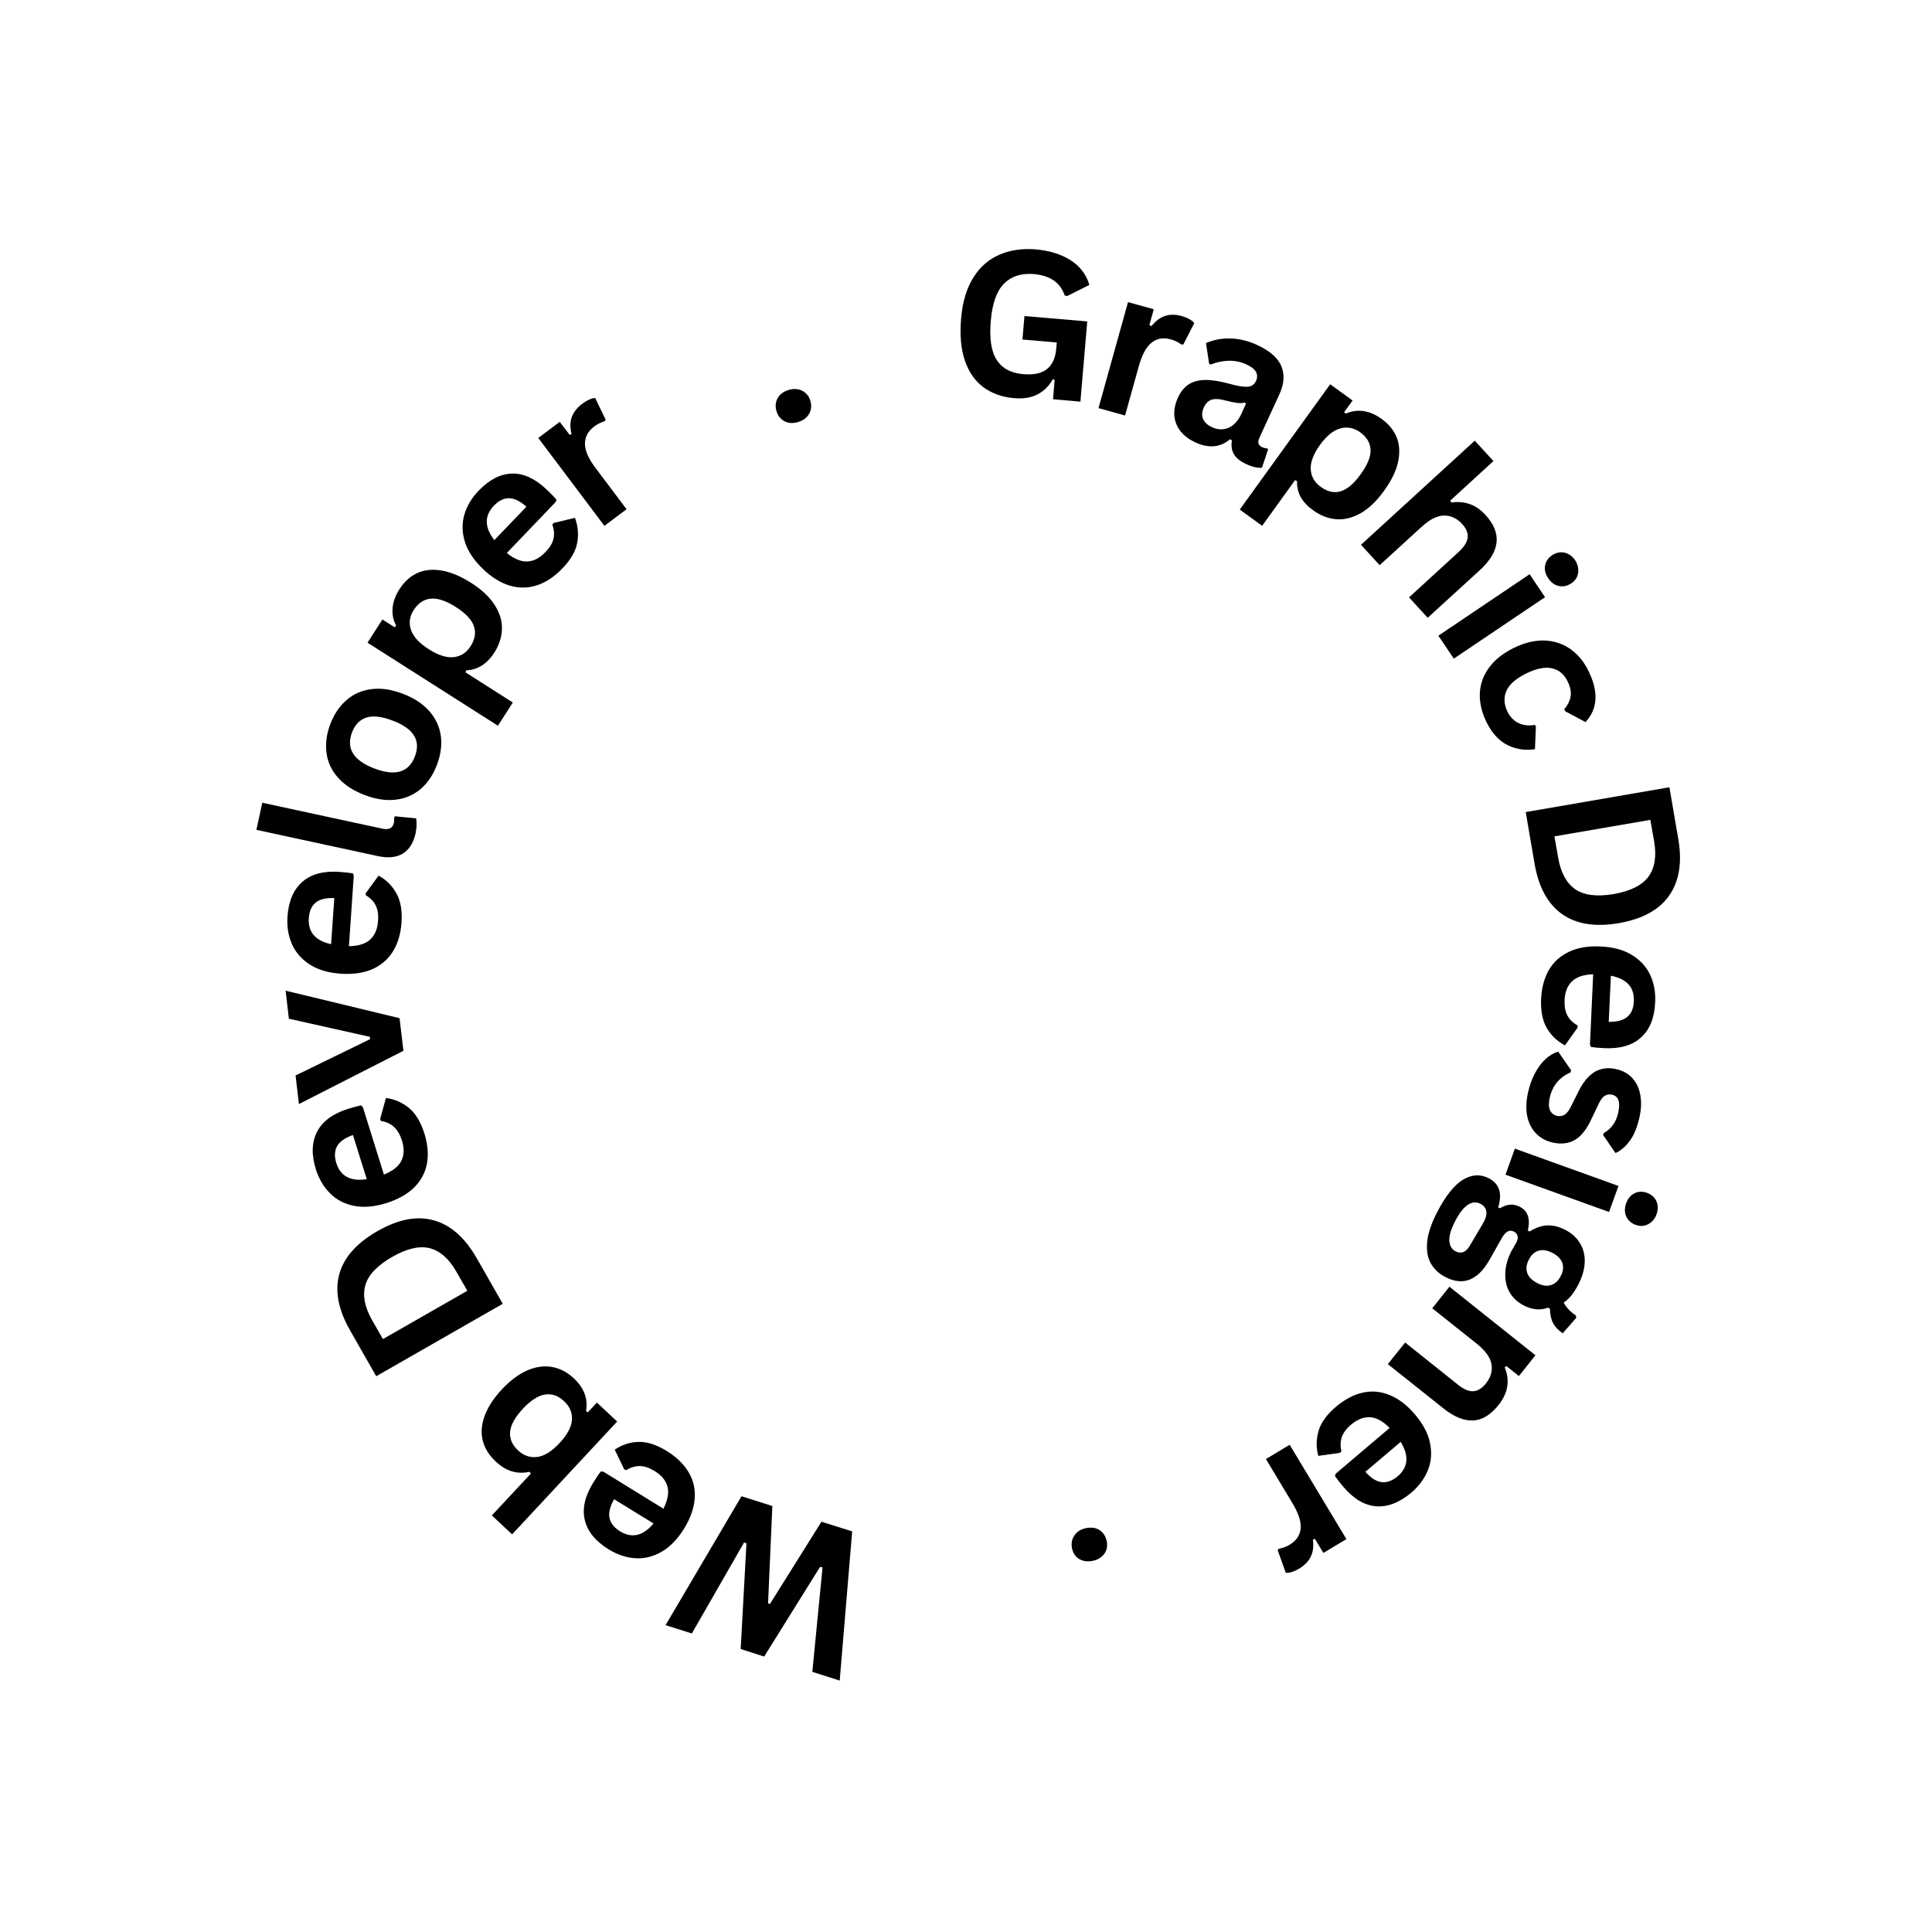 <svg xmlns="http://www.w3.org/2000/svg" xmlns:xlink="http://www.w3.org/1999/xlink" width="300" zoomAndPan="magnify" viewBox="0 0 224.88 225" height="300" preserveAspectRatio="xMidYMid meet" version="1.0"><defs><g/></defs><g fill="#000000" fill-opacity="1"><g transform="translate(103.341, 179.672)"><g><path d="M -7.734 -2.453 L -4.156 -1.328 L -5.609 16.047 L -8.797 15.031 L -7.609 2.875 L -7.891 2.797 L -14.406 13.25 L -17.141 12.375 L -16.469 0.062 L -16.75 -0.031 L -22.828 10.562 L -25.891 9.594 L -17.047 -5.422 L -13.453 -4.281 L -13.953 7.047 L -13.734 7.125 Z M -7.734 -2.453 "/></g></g></g><g fill="#000000" fill-opacity="1"><g transform="translate(83.939, 173.19)"><g><path d="M -13.75 -1.812 L -6.734 2.516 C -6.234 1.516 -6.078 0.656 -6.266 -0.062 C -6.461 -0.781 -6.961 -1.383 -7.766 -1.875 C -8.391 -2.258 -8.969 -2.453 -9.5 -2.453 C -10.031 -2.453 -10.562 -2.289 -11.094 -1.969 L -11.312 -2.094 L -12.406 -4.359 C -11.582 -4.93 -10.664 -5.234 -9.656 -5.266 C -8.645 -5.297 -7.539 -4.941 -6.344 -4.203 C -5.219 -3.504 -4.375 -2.688 -3.812 -1.75 C -3.25 -0.812 -3.008 0.211 -3.094 1.328 C -3.176 2.453 -3.586 3.617 -4.328 4.828 C -5.098 6.066 -5.973 6.969 -6.953 7.531 C -7.941 8.102 -8.969 8.352 -10.031 8.281 C -11.094 8.207 -12.117 7.863 -13.109 7.25 C -14.648 6.301 -15.578 5.164 -15.891 3.844 C -16.211 2.52 -15.891 1.07 -14.922 -0.5 C -14.566 -1.082 -14.27 -1.52 -14.031 -1.812 Z M -12.484 1.406 C -12.961 2.258 -13.141 2.988 -13.016 3.594 C -12.891 4.195 -12.484 4.711 -11.797 5.141 C -10.41 5.992 -9.109 5.691 -7.891 4.234 Z M -12.484 1.406 "/></g></g></g><g fill="#000000" fill-opacity="1"><g transform="translate(73.158, 166.799)"><g><path d="M -6.391 -6.281 C -5.191 -5.164 -4.719 -3.891 -4.969 -2.453 L -4.75 -2.328 L -3.703 -3.453 L -1.344 -1.25 L -13.578 11.891 L -15.938 9.688 L -11.391 4.812 L -11.547 4.609 C -12.297 4.766 -12.988 4.742 -13.625 4.547 C -14.258 4.359 -14.879 3.977 -15.484 3.406 C -16.254 2.695 -16.754 1.898 -16.984 1.016 C -17.223 0.129 -17.16 -0.82 -16.797 -1.844 C -16.441 -2.863 -15.766 -3.914 -14.766 -5 C -13.773 -6.051 -12.773 -6.789 -11.766 -7.219 C -10.766 -7.645 -9.801 -7.77 -8.875 -7.594 C -7.957 -7.414 -7.129 -6.977 -6.391 -6.281 Z M -7.531 -3.625 C -8.219 -4.258 -8.957 -4.516 -9.75 -4.391 C -10.551 -4.266 -11.41 -3.711 -12.328 -2.734 C -13.254 -1.734 -13.75 -0.832 -13.812 -0.031 C -13.875 0.77 -13.562 1.488 -12.875 2.125 C -12.207 2.738 -11.457 2.988 -10.625 2.875 C -9.801 2.758 -8.941 2.219 -8.047 1.25 C -7.148 0.289 -6.672 -0.602 -6.609 -1.438 C -6.555 -2.281 -6.863 -3.008 -7.531 -3.625 Z M -7.531 -3.625 "/></g></g></g><g fill="#000000" fill-opacity="1"><g transform="translate(62.868, 156.864)"><g/></g></g><g fill="#000000" fill-opacity="1"><g transform="translate(59.584, 153.745)"><g><path d="M -18.859 1.219 C -20.234 -1.176 -20.66 -3.352 -20.141 -5.312 C -19.617 -7.281 -18.141 -8.961 -15.703 -10.359 C -13.273 -11.754 -11.082 -12.176 -9.125 -11.625 C -7.164 -11.082 -5.5 -9.613 -4.125 -7.219 L -1.094 -1.906 L -15.828 6.531 Z M -6.484 -5.625 C -7.348 -7.145 -8.379 -8.062 -9.578 -8.375 C -10.785 -8.688 -12.254 -8.348 -13.984 -7.359 C -15.711 -6.367 -16.75 -5.273 -17.094 -4.078 C -17.438 -2.879 -17.176 -1.52 -16.312 0 L -15.047 2.203 L -5.219 -3.422 Z M -6.484 -5.625 "/></g></g></g><g fill="#000000" fill-opacity="1"><g transform="translate(51.387, 139.31)"><g><path d="M -9.188 -10.375 L -6.734 -2.516 C -5.691 -2.941 -5.008 -3.488 -4.688 -4.156 C -4.375 -4.82 -4.359 -5.602 -4.641 -6.5 C -4.867 -7.195 -5.18 -7.723 -5.578 -8.078 C -5.973 -8.441 -6.477 -8.672 -7.094 -8.766 L -7.172 -9.016 L -6.5 -11.438 C -5.508 -11.312 -4.625 -10.93 -3.844 -10.297 C -3.062 -9.66 -2.457 -8.672 -2.031 -7.328 C -1.633 -6.066 -1.531 -4.898 -1.719 -3.828 C -1.914 -2.754 -2.41 -1.82 -3.203 -1.031 C -4.004 -0.238 -5.082 0.367 -6.438 0.797 C -7.832 1.234 -9.086 1.344 -10.203 1.125 C -11.328 0.906 -12.258 0.422 -13 -0.328 C -13.75 -1.078 -14.301 -2.004 -14.656 -3.109 C -15.195 -4.836 -15.148 -6.305 -14.516 -7.516 C -13.891 -8.723 -12.691 -9.609 -10.922 -10.172 C -10.273 -10.367 -9.77 -10.504 -9.406 -10.578 Z M -10.344 -7.125 C -11.27 -6.801 -11.883 -6.367 -12.188 -5.828 C -12.488 -5.297 -12.52 -4.641 -12.281 -3.859 C -11.789 -2.316 -10.609 -1.691 -8.734 -1.984 Z M -10.344 -7.125 "/></g></g></g><g fill="#000000" fill-opacity="1"><g transform="translate(47.502, 127.327)"><g><path d="M -1.031 -8.75 L -0.578 -4.953 L -12.75 1.25 L -13.141 -2.078 L -4.453 -6.312 L -4.484 -6.578 L -13.922 -8.688 L -14.297 -11.953 Z M -1.031 -8.75 "/></g></g></g><g fill="#000000" fill-opacity="1"><g transform="translate(45.921, 114.991)"><g><path d="M -4.781 -13.016 L -5.344 -4.797 C -4.227 -4.816 -3.398 -5.078 -2.859 -5.578 C -2.316 -6.086 -2.016 -6.812 -1.953 -7.75 C -1.898 -8.488 -1.992 -9.094 -2.234 -9.562 C -2.473 -10.031 -2.859 -10.422 -3.391 -10.734 L -3.375 -10.984 L -1.891 -13.016 C -1.004 -12.535 -0.316 -11.852 0.172 -10.969 C 0.672 -10.094 0.875 -8.957 0.781 -7.562 C 0.688 -6.238 0.352 -5.113 -0.219 -4.188 C -0.789 -3.27 -1.586 -2.582 -2.609 -2.125 C -3.641 -1.676 -4.867 -1.5 -6.297 -1.594 C -7.754 -1.695 -8.961 -2.055 -9.922 -2.672 C -10.879 -3.297 -11.566 -4.086 -11.984 -5.047 C -12.41 -6.016 -12.582 -7.082 -12.5 -8.25 C -12.375 -10.051 -11.797 -11.398 -10.766 -12.297 C -9.742 -13.191 -8.312 -13.578 -6.469 -13.453 C -5.789 -13.398 -5.266 -13.344 -4.891 -13.281 Z M -7.047 -10.406 C -8.023 -10.438 -8.75 -10.258 -9.219 -9.875 C -9.695 -9.488 -9.961 -8.891 -10.016 -8.078 C -10.129 -6.453 -9.266 -5.438 -7.422 -5.031 Z M -7.047 -10.406 "/></g></g></g><g fill="#000000" fill-opacity="1"><g transform="translate(46.971, 102.159)"><g><path d="M 1.375 -5.141 C 1.133 -4.023 0.645 -3.234 -0.094 -2.766 C -0.844 -2.297 -1.836 -2.195 -3.078 -2.469 L -17.172 -5.516 L -16.484 -8.672 L -2.516 -5.656 C -1.742 -5.488 -1.289 -5.719 -1.156 -6.344 C -1.125 -6.531 -1.113 -6.734 -1.125 -6.953 L -1.047 -7.094 L 1.422 -6.859 C 1.473 -6.66 1.492 -6.414 1.484 -6.125 C 1.484 -5.832 1.445 -5.504 1.375 -5.141 Z M 1.375 -5.141 "/></g></g></g><g fill="#000000" fill-opacity="1"><g transform="translate(47.95, 95.927)"><g><path d="M 2.875 -6.859 C 2.438 -5.691 1.805 -4.754 0.984 -4.047 C 0.16 -3.348 -0.805 -2.93 -1.922 -2.797 C -3.035 -2.66 -4.25 -2.844 -5.562 -3.344 C -6.883 -3.852 -7.914 -4.531 -8.656 -5.375 C -9.406 -6.219 -9.848 -7.172 -9.984 -8.234 C -10.129 -9.305 -9.984 -10.426 -9.547 -11.594 C -9.098 -12.77 -8.461 -13.707 -7.641 -14.406 C -6.828 -15.113 -5.859 -15.535 -4.734 -15.672 C -3.617 -15.816 -2.398 -15.633 -1.078 -15.125 C 0.234 -14.625 1.258 -13.945 2 -13.094 C 2.738 -12.25 3.18 -11.289 3.328 -10.219 C 3.473 -9.156 3.32 -8.035 2.875 -6.859 Z M 0.312 -7.844 C 1.02 -9.695 0.16 -11.082 -2.266 -12 C -3.547 -12.488 -4.57 -12.609 -5.344 -12.359 C -6.113 -12.109 -6.672 -11.531 -7.016 -10.625 C -7.723 -8.758 -6.848 -7.359 -4.391 -6.422 C -1.961 -5.504 -0.395 -5.977 0.312 -7.844 Z M 0.312 -7.844 "/></g></g></g><g fill="#000000" fill-opacity="1"><g transform="translate(52.569, 83.299)"><g><path d="M 5.359 1.219 L -9.828 -8.453 L -8.094 -11.156 L -6.672 -10.25 L -6.5 -10.438 C -6.844 -11.102 -6.977 -11.789 -6.906 -12.5 C -6.844 -13.219 -6.582 -13.938 -6.125 -14.656 C -5.57 -15.531 -4.883 -16.16 -4.062 -16.547 C -3.25 -16.93 -2.305 -17.035 -1.234 -16.859 C -0.172 -16.691 0.984 -16.211 2.234 -15.422 C 3.461 -14.641 4.375 -13.785 4.969 -12.859 C 5.562 -11.941 5.848 -11.008 5.828 -10.062 C 5.805 -9.125 5.516 -8.207 4.953 -7.312 C 4.523 -6.645 4.039 -6.141 3.5 -5.797 C 2.969 -5.453 2.359 -5.266 1.672 -5.234 L 1.578 -5 L 7.094 -1.484 Z M 2.172 -8.031 C 2.691 -8.844 2.82 -9.625 2.562 -10.375 C 2.301 -11.133 1.598 -11.879 0.453 -12.609 C -0.691 -13.336 -1.664 -13.66 -2.469 -13.578 C -3.27 -13.504 -3.93 -13.062 -4.453 -12.25 C -4.93 -11.5 -5.035 -10.727 -4.766 -9.938 C -4.492 -9.145 -3.801 -8.395 -2.688 -7.688 C -1.594 -6.988 -0.629 -6.68 0.203 -6.766 C 1.035 -6.859 1.691 -7.281 2.172 -8.031 Z M 2.172 -8.031 "/></g></g></g><g fill="#000000" fill-opacity="1"><g transform="translate(59.994, 71.511)"><g><path d="M 4.672 -13.062 L -1.031 -7.109 C -0.164 -6.41 0.633 -6.082 1.375 -6.125 C 2.113 -6.164 2.805 -6.523 3.453 -7.203 C 3.973 -7.734 4.289 -8.258 4.406 -8.781 C 4.52 -9.301 4.473 -9.848 4.266 -10.422 L 4.438 -10.609 L 6.906 -11.203 C 7.258 -10.273 7.348 -9.312 7.172 -8.312 C 6.992 -7.32 6.414 -6.32 5.438 -5.312 C 4.52 -4.352 3.547 -3.703 2.516 -3.359 C 1.484 -3.016 0.43 -2.992 -0.641 -3.297 C -1.723 -3.609 -2.781 -4.258 -3.812 -5.25 C -4.863 -6.258 -5.562 -7.305 -5.906 -8.391 C -6.25 -9.484 -6.273 -10.535 -5.984 -11.547 C -5.691 -12.566 -5.141 -13.5 -4.328 -14.344 C -3.078 -15.656 -1.77 -16.328 -0.406 -16.359 C 0.945 -16.391 2.297 -15.758 3.641 -14.469 C 4.129 -14 4.5 -13.617 4.75 -13.328 Z M 1.25 -12.5 C 0.52 -13.156 -0.148 -13.484 -0.766 -13.484 C -1.379 -13.492 -1.969 -13.207 -2.531 -12.625 C -3.656 -11.445 -3.641 -10.109 -2.484 -8.609 Z M 1.25 -12.5 "/></g></g></g><g fill="#000000" fill-opacity="1"><g transform="translate(68.861, 62.35)"><g><path d="M 1.469 -1.109 L -6.234 -11.344 L -3.734 -13.219 L -2.578 -11.703 L -2.359 -11.812 C -2.547 -12.562 -2.535 -13.219 -2.328 -13.781 C -2.117 -14.352 -1.727 -14.859 -1.156 -15.297 C -0.57 -15.734 -0.055 -15.969 0.391 -16 L 1.625 -13.453 L 1.469 -13.281 C 1.25 -13.219 1.051 -13.141 0.875 -13.047 C 0.695 -12.961 0.492 -12.836 0.266 -12.672 C -0.441 -12.129 -0.797 -11.461 -0.797 -10.672 C -0.805 -9.891 -0.391 -8.941 0.453 -7.828 L 4.047 -3.047 Z M 1.469 -1.109 "/></g></g></g><g fill="#000000" fill-opacity="1"><g transform="translate(76.313, 56.839)"><g/></g></g><g fill="#000000" fill-opacity="1"><g transform="translate(80.638, 54.226)"><g/></g></g><g fill="#000000" fill-opacity="1"><g transform="translate(85.149, 51.948)"><g/></g></g><g fill="#000000" fill-opacity="1"><g transform="translate(89.768, 50.014)"><g><path d="M 3.156 -0.875 C 2.758 -0.75 2.383 -0.719 2.031 -0.781 C 1.688 -0.852 1.391 -1.004 1.141 -1.234 C 0.891 -1.461 0.711 -1.754 0.609 -2.109 C 0.492 -2.461 0.473 -2.805 0.547 -3.141 C 0.617 -3.473 0.773 -3.766 1.016 -4.016 C 1.266 -4.273 1.586 -4.469 1.984 -4.594 C 2.379 -4.719 2.754 -4.742 3.109 -4.672 C 3.461 -4.609 3.758 -4.461 4 -4.234 C 4.25 -4.016 4.426 -3.727 4.531 -3.375 C 4.707 -2.832 4.672 -2.328 4.422 -1.859 C 4.172 -1.391 3.75 -1.062 3.156 -0.875 Z M 3.156 -0.875 "/></g></g></g><g fill="#000000" fill-opacity="1"><g transform="translate(95.448, 48.214)"><g/></g></g><g fill="#000000" fill-opacity="1"><g transform="translate(100.37, 47.072)"><g/></g></g><g fill="#000000" fill-opacity="1"><g transform="translate(105.365, 46.305)"><g/></g></g><g fill="#000000" fill-opacity="1"><g transform="translate(109.826, 45.416)"><g><path d="M 8.203 0.953 C 6.797 0.828 5.598 0.395 4.609 -0.344 C 3.629 -1.082 2.914 -2.125 2.469 -3.469 C 2.02 -4.812 1.879 -6.438 2.047 -8.344 C 2.211 -10.27 2.688 -11.852 3.469 -13.094 C 4.25 -14.332 5.258 -15.219 6.5 -15.75 C 7.738 -16.289 9.148 -16.5 10.734 -16.375 C 12.348 -16.227 13.703 -15.805 14.797 -15.109 C 15.891 -14.41 16.617 -13.453 16.984 -12.234 L 14.422 -10.953 L 14.125 -10.984 C 13.844 -11.773 13.406 -12.367 12.812 -12.766 C 12.219 -13.172 11.445 -13.414 10.5 -13.5 C 9.039 -13.613 7.883 -13.238 7.031 -12.375 C 6.188 -11.52 5.676 -10.078 5.5 -8.047 C 5.32 -6.004 5.551 -4.488 6.188 -3.5 C 6.832 -2.508 7.863 -1.957 9.281 -1.844 C 10.488 -1.738 11.406 -1.93 12.031 -2.422 C 12.664 -2.922 13.031 -3.719 13.125 -4.812 L 13.188 -5.531 L 9.188 -5.875 L 9.422 -8.609 L 16.734 -7.984 L 15.938 1.359 L 12.75 1.078 L 12.938 -1.188 L 12.703 -1.234 C 12.285 -0.461 11.707 0.113 10.969 0.5 C 10.227 0.895 9.305 1.047 8.203 0.953 Z M 8.203 0.953 "/></g></g></g><g fill="#000000" fill-opacity="1"><g transform="translate(126.089, 47.03)"><g><path d="M 1.781 0.5 L 5.219 -11.844 L 8.219 -11.016 L 7.703 -9.172 L 7.953 -9.047 C 8.43 -9.648 8.957 -10.047 9.531 -10.234 C 10.102 -10.422 10.738 -10.422 11.438 -10.234 C 12.133 -10.035 12.633 -9.758 12.938 -9.406 L 11.656 -6.906 L 11.406 -6.922 C 11.227 -7.055 11.051 -7.164 10.875 -7.25 C 10.707 -7.344 10.488 -7.426 10.219 -7.5 C 9.352 -7.75 8.609 -7.629 7.984 -7.141 C 7.359 -6.66 6.859 -5.75 6.484 -4.406 L 4.875 1.359 Z M 1.781 0.5 "/></g></g></g><g fill="#000000" fill-opacity="1"><g transform="translate(134.735, 49.202)"><g><path d="M 4.438 2.328 C 3.688 1.984 3.102 1.547 2.688 1.016 C 2.27 0.484 2.031 -0.113 1.969 -0.781 C 1.914 -1.457 2.055 -2.164 2.391 -2.906 C 2.711 -3.594 3.129 -4.102 3.641 -4.438 C 4.16 -4.77 4.797 -4.941 5.547 -4.953 C 6.305 -4.961 7.223 -4.82 8.297 -4.531 C 9.047 -4.32 9.629 -4.203 10.047 -4.172 C 10.461 -4.141 10.773 -4.176 10.984 -4.281 C 11.191 -4.395 11.359 -4.582 11.484 -4.844 C 11.648 -5.219 11.648 -5.562 11.484 -5.875 C 11.316 -6.195 10.93 -6.5 10.328 -6.781 C 9.68 -7.07 8.992 -7.207 8.266 -7.188 C 7.547 -7.164 6.863 -7.02 6.219 -6.75 L 6.016 -6.844 L 5.656 -9.25 C 6.539 -9.633 7.488 -9.812 8.5 -9.781 C 9.52 -9.758 10.539 -9.516 11.562 -9.047 C 13.094 -8.348 14.051 -7.508 14.438 -6.531 C 14.832 -5.562 14.754 -4.477 14.203 -3.281 L 11.875 1.781 C 11.633 2.301 11.738 2.664 12.188 2.875 C 12.363 2.957 12.555 3.004 12.766 3.016 L 12.891 3.125 L 12.172 5.266 C 11.953 5.297 11.68 5.273 11.359 5.203 C 11.047 5.141 10.719 5.023 10.375 4.859 C 9.676 4.547 9.191 4.164 8.922 3.719 C 8.648 3.27 8.566 2.723 8.672 2.078 L 8.453 1.953 C 7.328 2.91 5.988 3.035 4.438 2.328 Z M 6.375 0.562 C 7.039 0.863 7.68 0.879 8.297 0.609 C 8.91 0.336 9.406 -0.203 9.781 -1.016 L 10.312 -2.188 L 10.156 -2.328 C 9.895 -2.254 9.602 -2.238 9.281 -2.281 C 8.957 -2.32 8.504 -2.414 7.922 -2.562 C 7.242 -2.75 6.707 -2.781 6.312 -2.656 C 5.926 -2.531 5.625 -2.234 5.406 -1.766 C 5.176 -1.254 5.145 -0.801 5.312 -0.406 C 5.488 -0.008 5.844 0.312 6.375 0.562 Z M 6.375 0.562 "/></g></g></g><g fill="#000000" fill-opacity="1"><g transform="translate(145.852, 54.064)"><g><path d="M -1.531 5.281 L 9 -9.312 L 11.609 -7.422 L 10.625 -6.062 L 10.812 -5.891 C 11.488 -6.191 12.18 -6.289 12.891 -6.188 C 13.598 -6.082 14.297 -5.781 14.984 -5.281 C 15.828 -4.676 16.414 -3.953 16.75 -3.109 C 17.082 -2.273 17.133 -1.328 16.906 -0.266 C 16.676 0.797 16.125 1.926 15.25 3.125 C 14.395 4.312 13.492 5.172 12.547 5.703 C 11.598 6.242 10.656 6.477 9.719 6.406 C 8.781 6.332 7.883 5.988 7.031 5.375 C 6.383 4.914 5.898 4.406 5.578 3.844 C 5.266 3.281 5.117 2.656 5.141 1.969 L 4.906 1.859 L 1.078 7.172 Z M 7.906 2.641 C 8.676 3.203 9.441 3.375 10.203 3.156 C 10.973 2.938 11.754 2.273 12.547 1.172 C 13.348 0.066 13.734 -0.879 13.703 -1.672 C 13.672 -2.473 13.27 -3.156 12.5 -3.719 C 11.77 -4.238 11 -4.391 10.188 -4.172 C 9.383 -3.961 8.594 -3.32 7.812 -2.25 C 7.051 -1.188 6.691 -0.238 6.734 0.594 C 6.785 1.438 7.176 2.117 7.906 2.641 Z M 7.906 2.641 "/></g></g></g><g fill="#000000" fill-opacity="1"><g transform="translate(157.192, 62.087)"><g><path d="M 1.25 1.359 L 14.5 -10.766 L 16.672 -8.391 L 11.641 -3.781 L 11.766 -3.562 C 12.516 -3.676 13.223 -3.617 13.891 -3.391 C 14.555 -3.172 15.18 -2.738 15.766 -2.094 C 17.68 0 17.461 2.129 15.109 4.297 L 9.016 9.859 L 6.844 7.484 L 12.625 2.188 C 13.27 1.594 13.617 1.035 13.672 0.516 C 13.734 -0.004 13.516 -0.535 13.016 -1.078 C 12.41 -1.734 11.707 -2.055 10.906 -2.047 C 10.113 -2.035 9.25 -1.598 8.312 -0.734 L 3.422 3.734 Z M 1.25 1.359 "/></g></g></g><g fill="#000000" fill-opacity="1"><g transform="translate(166.422, 72.501)"><g><path d="M 13.828 -5.156 C 13.492 -5.633 13.367 -6.125 13.453 -6.625 C 13.547 -7.125 13.82 -7.531 14.281 -7.844 C 14.738 -8.145 15.211 -8.242 15.703 -8.141 C 16.203 -8.035 16.617 -7.742 16.953 -7.266 C 17.16 -6.941 17.281 -6.609 17.312 -6.266 C 17.352 -5.93 17.305 -5.613 17.172 -5.312 C 17.035 -5.008 16.812 -4.758 16.5 -4.562 C 16.195 -4.352 15.879 -4.238 15.547 -4.219 C 15.223 -4.195 14.906 -4.266 14.594 -4.422 C 14.289 -4.586 14.035 -4.832 13.828 -5.156 Z M 1.031 1.531 L 11.656 -5.625 L 13.453 -2.953 L 2.828 4.203 Z M 1.031 1.531 "/></g></g></g><g fill="#000000" fill-opacity="1"><g transform="translate(169.966, 77.266)"><g><path d="M 3.078 6.812 C 2.535 5.695 2.281 4.598 2.312 3.516 C 2.352 2.43 2.707 1.426 3.375 0.5 C 4.039 -0.414 5 -1.18 6.25 -1.797 C 7.52 -2.422 8.719 -2.711 9.844 -2.672 C 10.969 -2.629 11.969 -2.301 12.844 -1.688 C 13.727 -1.07 14.438 -0.219 14.969 0.875 C 16.164 3.301 16.051 5.285 14.625 6.828 L 12.25 5.562 L 12.141 5.344 C 12.566 4.832 12.816 4.32 12.891 3.812 C 12.973 3.301 12.852 2.723 12.531 2.078 C 12.125 1.242 11.516 0.738 10.703 0.562 C 9.898 0.383 8.898 0.586 7.703 1.172 C 6.523 1.754 5.766 2.422 5.422 3.172 C 5.078 3.93 5.113 4.742 5.531 5.609 C 5.844 6.234 6.27 6.676 6.812 6.938 C 7.363 7.207 8.004 7.281 8.734 7.156 L 8.844 7.359 L 8.734 9.984 C 7.617 10.16 6.562 10.004 5.562 9.516 C 4.562 9.035 3.734 8.133 3.078 6.812 Z M 3.078 6.812 "/></g></g></g><g fill="#000000" fill-opacity="1"><g transform="translate(175.225, 88.347)"><g/></g></g><g fill="#000000" fill-opacity="1"><g transform="translate(177.25, 92.403)"><g><path d="M 18.141 5.297 C 18.609 8.016 18.258 10.207 17.094 11.875 C 15.938 13.551 13.973 14.629 11.203 15.109 C 8.441 15.578 6.234 15.219 4.578 14.031 C 2.93 12.852 1.875 10.906 1.406 8.188 L 0.375 2.172 L 17.109 -0.719 Z M 4.156 7.5 C 4.457 9.227 5.117 10.445 6.141 11.156 C 7.172 11.863 8.664 12.051 10.625 11.719 C 12.582 11.375 13.93 10.695 14.672 9.688 C 15.41 8.676 15.629 7.305 15.328 5.578 L 14.891 3.078 L 3.719 5 Z M 4.156 7.5 "/></g></g></g><g fill="#000000" fill-opacity="1"><g transform="translate(180.011, 108.773)"><g><path d="M 5.094 12.906 L 5.469 4.688 C 4.352 4.727 3.531 5.004 3 5.516 C 2.469 6.035 2.18 6.758 2.141 7.688 C 2.109 8.426 2.219 9.031 2.469 9.5 C 2.727 9.969 3.125 10.352 3.656 10.656 L 3.656 10.906 L 2.188 12.969 C 1.301 12.508 0.598 11.844 0.078 10.969 C -0.43 10.102 -0.656 8.969 -0.594 7.562 C -0.531 6.25 -0.227 5.125 0.312 4.188 C 0.863 3.25 1.648 2.539 2.672 2.062 C 3.691 1.582 4.914 1.379 6.344 1.453 C 7.789 1.516 9 1.844 9.969 2.438 C 10.945 3.031 11.66 3.805 12.109 4.766 C 12.555 5.723 12.75 6.785 12.688 7.953 C 12.613 9.754 12.07 11.113 11.062 12.031 C 10.062 12.957 8.641 13.379 6.797 13.297 C 6.117 13.266 5.594 13.219 5.219 13.156 Z M 7.281 10.234 C 8.258 10.242 8.984 10.047 9.453 9.641 C 9.922 9.242 10.172 8.645 10.203 7.844 C 10.285 6.219 9.395 5.223 7.531 4.859 Z M 7.281 10.234 "/></g></g></g><g fill="#000000" fill-opacity="1"><g transform="translate(179.44, 121.441)"><g><path d="M -1.547 5.797 C -1.359 4.941 -1.082 4.18 -0.719 3.516 C -0.363 2.848 0.047 2.301 0.516 1.875 C 0.984 1.457 1.469 1.176 1.969 1.031 L 3.469 3.203 L 3.422 3.438 C 2.766 3.727 2.227 4.125 1.812 4.625 C 1.406 5.133 1.129 5.723 0.984 6.391 C 0.848 6.992 0.852 7.473 1 7.828 C 1.156 8.191 1.438 8.422 1.844 8.516 C 2.164 8.586 2.461 8.535 2.734 8.359 C 3.004 8.18 3.25 7.859 3.469 7.391 L 4.25 5.828 C 4.812 4.66 5.457 3.852 6.188 3.406 C 6.926 2.969 7.766 2.852 8.703 3.062 C 9.484 3.238 10.113 3.586 10.594 4.109 C 11.082 4.641 11.395 5.301 11.531 6.094 C 11.676 6.883 11.641 7.758 11.422 8.719 C 11.172 9.844 10.801 10.738 10.312 11.406 C 9.832 12.07 9.273 12.551 8.641 12.844 L 7.203 10.75 L 7.25 10.531 C 7.719 10.27 8.086 9.941 8.359 9.547 C 8.641 9.16 8.836 8.695 8.953 8.156 C 9.234 6.914 8.992 6.211 8.234 6.047 C 7.898 5.973 7.602 6.023 7.344 6.203 C 7.082 6.391 6.828 6.766 6.578 7.328 L 5.875 8.797 C 5.332 10.004 4.695 10.832 3.969 11.281 C 3.238 11.727 2.363 11.844 1.344 11.625 C 0.551 11.445 -0.098 11.094 -0.609 10.562 C -1.129 10.031 -1.473 9.359 -1.641 8.547 C -1.805 7.734 -1.773 6.816 -1.547 5.797 Z M -1.547 5.797 "/></g></g></g><g fill="#000000" fill-opacity="1"><g transform="translate(176.987, 132.037)"><g><path d="M 12.328 8.109 C 12.523 7.555 12.848 7.164 13.297 6.938 C 13.754 6.707 14.25 6.691 14.781 6.891 C 15.289 7.078 15.648 7.398 15.859 7.859 C 16.066 8.316 16.07 8.82 15.875 9.375 C 15.75 9.738 15.555 10.035 15.297 10.266 C 15.035 10.492 14.742 10.641 14.422 10.703 C 14.109 10.766 13.781 10.734 13.438 10.609 C 13.094 10.484 12.812 10.289 12.594 10.031 C 12.383 9.781 12.254 9.488 12.203 9.156 C 12.16 8.82 12.203 8.473 12.328 8.109 Z M -0.625 1.734 L 11.438 6.078 L 10.344 9.109 L -1.719 4.766 Z M -0.625 1.734 "/></g></g></g><g fill="#000000" fill-opacity="1"><g transform="translate(175.245, 137.712)"><g><path d="M -7.891 3.375 C -6.91 1.5 -5.91 0.258 -4.891 -0.344 C -3.879 -0.945 -2.883 -0.992 -1.906 -0.484 C -1.301 -0.172 -0.906 0.27 -0.719 0.844 C -0.539 1.426 -0.578 2.109 -0.828 2.891 L -0.625 3 C -0.176 2.738 0.227 2.598 0.594 2.578 C 0.969 2.555 1.344 2.645 1.719 2.844 C 2.633 3.32 2.938 4.238 2.625 5.594 L 2.844 5.703 C 3.52 5.273 4.195 5.039 4.875 5 C 5.551 4.969 6.254 5.141 6.984 5.516 C 7.742 5.91 8.316 6.43 8.703 7.078 C 9.098 7.723 9.281 8.461 9.25 9.297 C 9.219 10.141 8.957 11.023 8.469 11.953 C 7.969 12.91 7.41 13.586 6.797 13.984 C 7.129 14.586 7.609 15.094 8.234 15.5 L 8.25 15.781 L 6.688 17.562 C 6.176 17.219 5.801 16.82 5.562 16.375 C 5.332 15.926 5.211 15.367 5.203 14.703 L 4.969 14.578 C 4.07 14.922 3.117 14.828 2.109 14.297 C 1.41 13.93 0.875 13.426 0.5 12.781 C 0.133 12.145 -0.031 11.406 0 10.562 C 0.02 9.727 0.27 8.848 0.75 7.922 L 1 7.5 C 1.145 7.227 1.25 7.039 1.312 6.938 C 1.445 6.676 1.484 6.438 1.422 6.219 C 1.367 6 1.227 5.832 1 5.719 C 0.758 5.594 0.52 5.586 0.281 5.703 C 0.051 5.828 -0.164 6.066 -0.375 6.422 L -1.797 8.938 C -3.18 11.406 -4.914 12.094 -7 11 C -7.738 10.613 -8.297 10.086 -8.672 9.422 C -9.055 8.754 -9.195 7.91 -9.094 6.891 C -8.988 5.867 -8.586 4.695 -7.891 3.375 Z M 2.75 8.969 C 2.457 9.531 2.391 10.047 2.547 10.516 C 2.711 10.992 3.098 11.391 3.703 11.703 C 4.285 12.016 4.816 12.098 5.297 11.953 C 5.773 11.816 6.16 11.469 6.453 10.906 C 6.742 10.352 6.805 9.844 6.641 9.375 C 6.484 8.914 6.113 8.531 5.531 8.219 C 4.914 7.895 4.367 7.801 3.891 7.938 C 3.422 8.07 3.039 8.414 2.75 8.969 Z M -5.812 4.453 C -6.32 5.43 -6.555 6.211 -6.516 6.797 C -6.473 7.379 -6.234 7.785 -5.797 8.016 C -5.441 8.191 -5.117 8.211 -4.828 8.078 C -4.535 7.941 -4.258 7.629 -4 7.141 L -2.719 4.969 C -2.676 4.895 -2.633 4.82 -2.594 4.75 C -2.562 4.688 -2.523 4.625 -2.484 4.562 C -2.234 4.082 -2.145 3.66 -2.219 3.297 C -2.301 2.941 -2.523 2.672 -2.891 2.484 C -3.367 2.234 -3.852 2.27 -4.344 2.594 C -4.844 2.914 -5.332 3.535 -5.812 4.453 Z M -5.812 4.453 "/></g></g></g><g fill="#000000" fill-opacity="1"><g transform="translate(169.895, 148.412)"><g><path d="M -1.156 1.438 L 8.859 9.422 L 6.938 11.844 L 5.469 10.672 L 5.281 10.828 C 5.914 12.348 5.676 13.812 4.562 15.219 C 3.633 16.375 2.641 16.973 1.578 17.016 C 0.523 17.055 -0.602 16.598 -1.812 15.641 L -8.328 10.453 L -6.312 7.938 L -0.109 12.891 C 0.555 13.41 1.141 13.648 1.641 13.609 C 2.148 13.578 2.641 13.27 3.109 12.688 C 3.672 11.969 3.879 11.219 3.734 10.438 C 3.598 9.664 3.031 8.879 2.031 8.078 L -3.156 3.953 Z M -1.156 1.438 "/></g></g></g><g fill="#000000" fill-opacity="1"><g transform="translate(161.483, 159.11)"><g><path d="M -5.984 12.516 L 0.297 7.188 C -0.492 6.395 -1.258 5.977 -2 5.938 C -2.738 5.906 -3.469 6.191 -4.188 6.797 C -4.75 7.273 -5.113 7.766 -5.281 8.266 C -5.445 8.773 -5.461 9.332 -5.328 9.938 L -5.516 10.094 L -8.016 10.438 C -8.273 9.469 -8.266 8.5 -7.984 7.531 C -7.703 6.562 -7.023 5.625 -5.953 4.719 C -4.941 3.863 -3.906 3.316 -2.844 3.078 C -1.789 2.836 -0.742 2.93 0.297 3.359 C 1.348 3.785 2.332 4.539 3.25 5.625 C 4.195 6.738 4.781 7.852 5 8.969 C 5.227 10.082 5.145 11.129 4.75 12.109 C 4.352 13.086 3.711 13.957 2.828 14.719 C 1.441 15.883 0.07 16.414 -1.281 16.312 C -2.633 16.207 -3.91 15.445 -5.109 14.031 C -5.547 13.508 -5.867 13.094 -6.078 12.781 Z M -2.531 12.297 C -1.883 13.023 -1.254 13.426 -0.641 13.5 C -0.023 13.57 0.594 13.348 1.219 12.828 C 2.457 11.773 2.578 10.438 1.578 8.812 Z M -2.531 12.297 "/></g></g></g><g fill="#000000" fill-opacity="1"><g transform="translate(151.713, 167.307)"><g><path d="M -1.578 0.953 L 5.031 11.938 L 2.344 13.547 L 1.359 11.906 L 1.125 12 C 1.227 12.758 1.148 13.41 0.891 13.953 C 0.629 14.504 0.191 14.969 -0.422 15.344 C -1.047 15.719 -1.582 15.891 -2.031 15.859 L -2.984 13.203 L -2.812 13.047 C -2.594 13.016 -2.391 12.961 -2.203 12.891 C -2.016 12.828 -1.801 12.723 -1.562 12.578 C -0.801 12.117 -0.379 11.492 -0.297 10.703 C -0.223 9.922 -0.547 8.93 -1.266 7.734 L -4.344 2.609 Z M -1.578 0.953 "/></g></g></g><g fill="#000000" fill-opacity="1"><g transform="translate(143.727, 172.019)"><g/></g></g><g fill="#000000" fill-opacity="1"><g transform="translate(139.155, 174.172)"><g/></g></g><g fill="#000000" fill-opacity="1"><g transform="translate(134.433, 175.973)"><g/></g></g><g fill="#000000" fill-opacity="1"><g transform="translate(129.644, 177.421)"><g><path d="M -3.234 0.547 C -2.828 0.461 -2.453 0.469 -2.109 0.562 C -1.773 0.664 -1.492 0.848 -1.266 1.109 C -1.047 1.367 -0.895 1.68 -0.812 2.047 C -0.738 2.41 -0.754 2.754 -0.859 3.078 C -0.973 3.398 -1.164 3.672 -1.438 3.891 C -1.707 4.117 -2.047 4.273 -2.453 4.359 C -2.859 4.441 -3.234 4.43 -3.578 4.328 C -3.922 4.234 -4.203 4.062 -4.422 3.812 C -4.641 3.562 -4.785 3.254 -4.859 2.891 C -4.973 2.336 -4.879 1.836 -4.578 1.391 C -4.285 0.953 -3.836 0.672 -3.234 0.547 Z M -3.234 0.547 "/></g></g></g></svg>